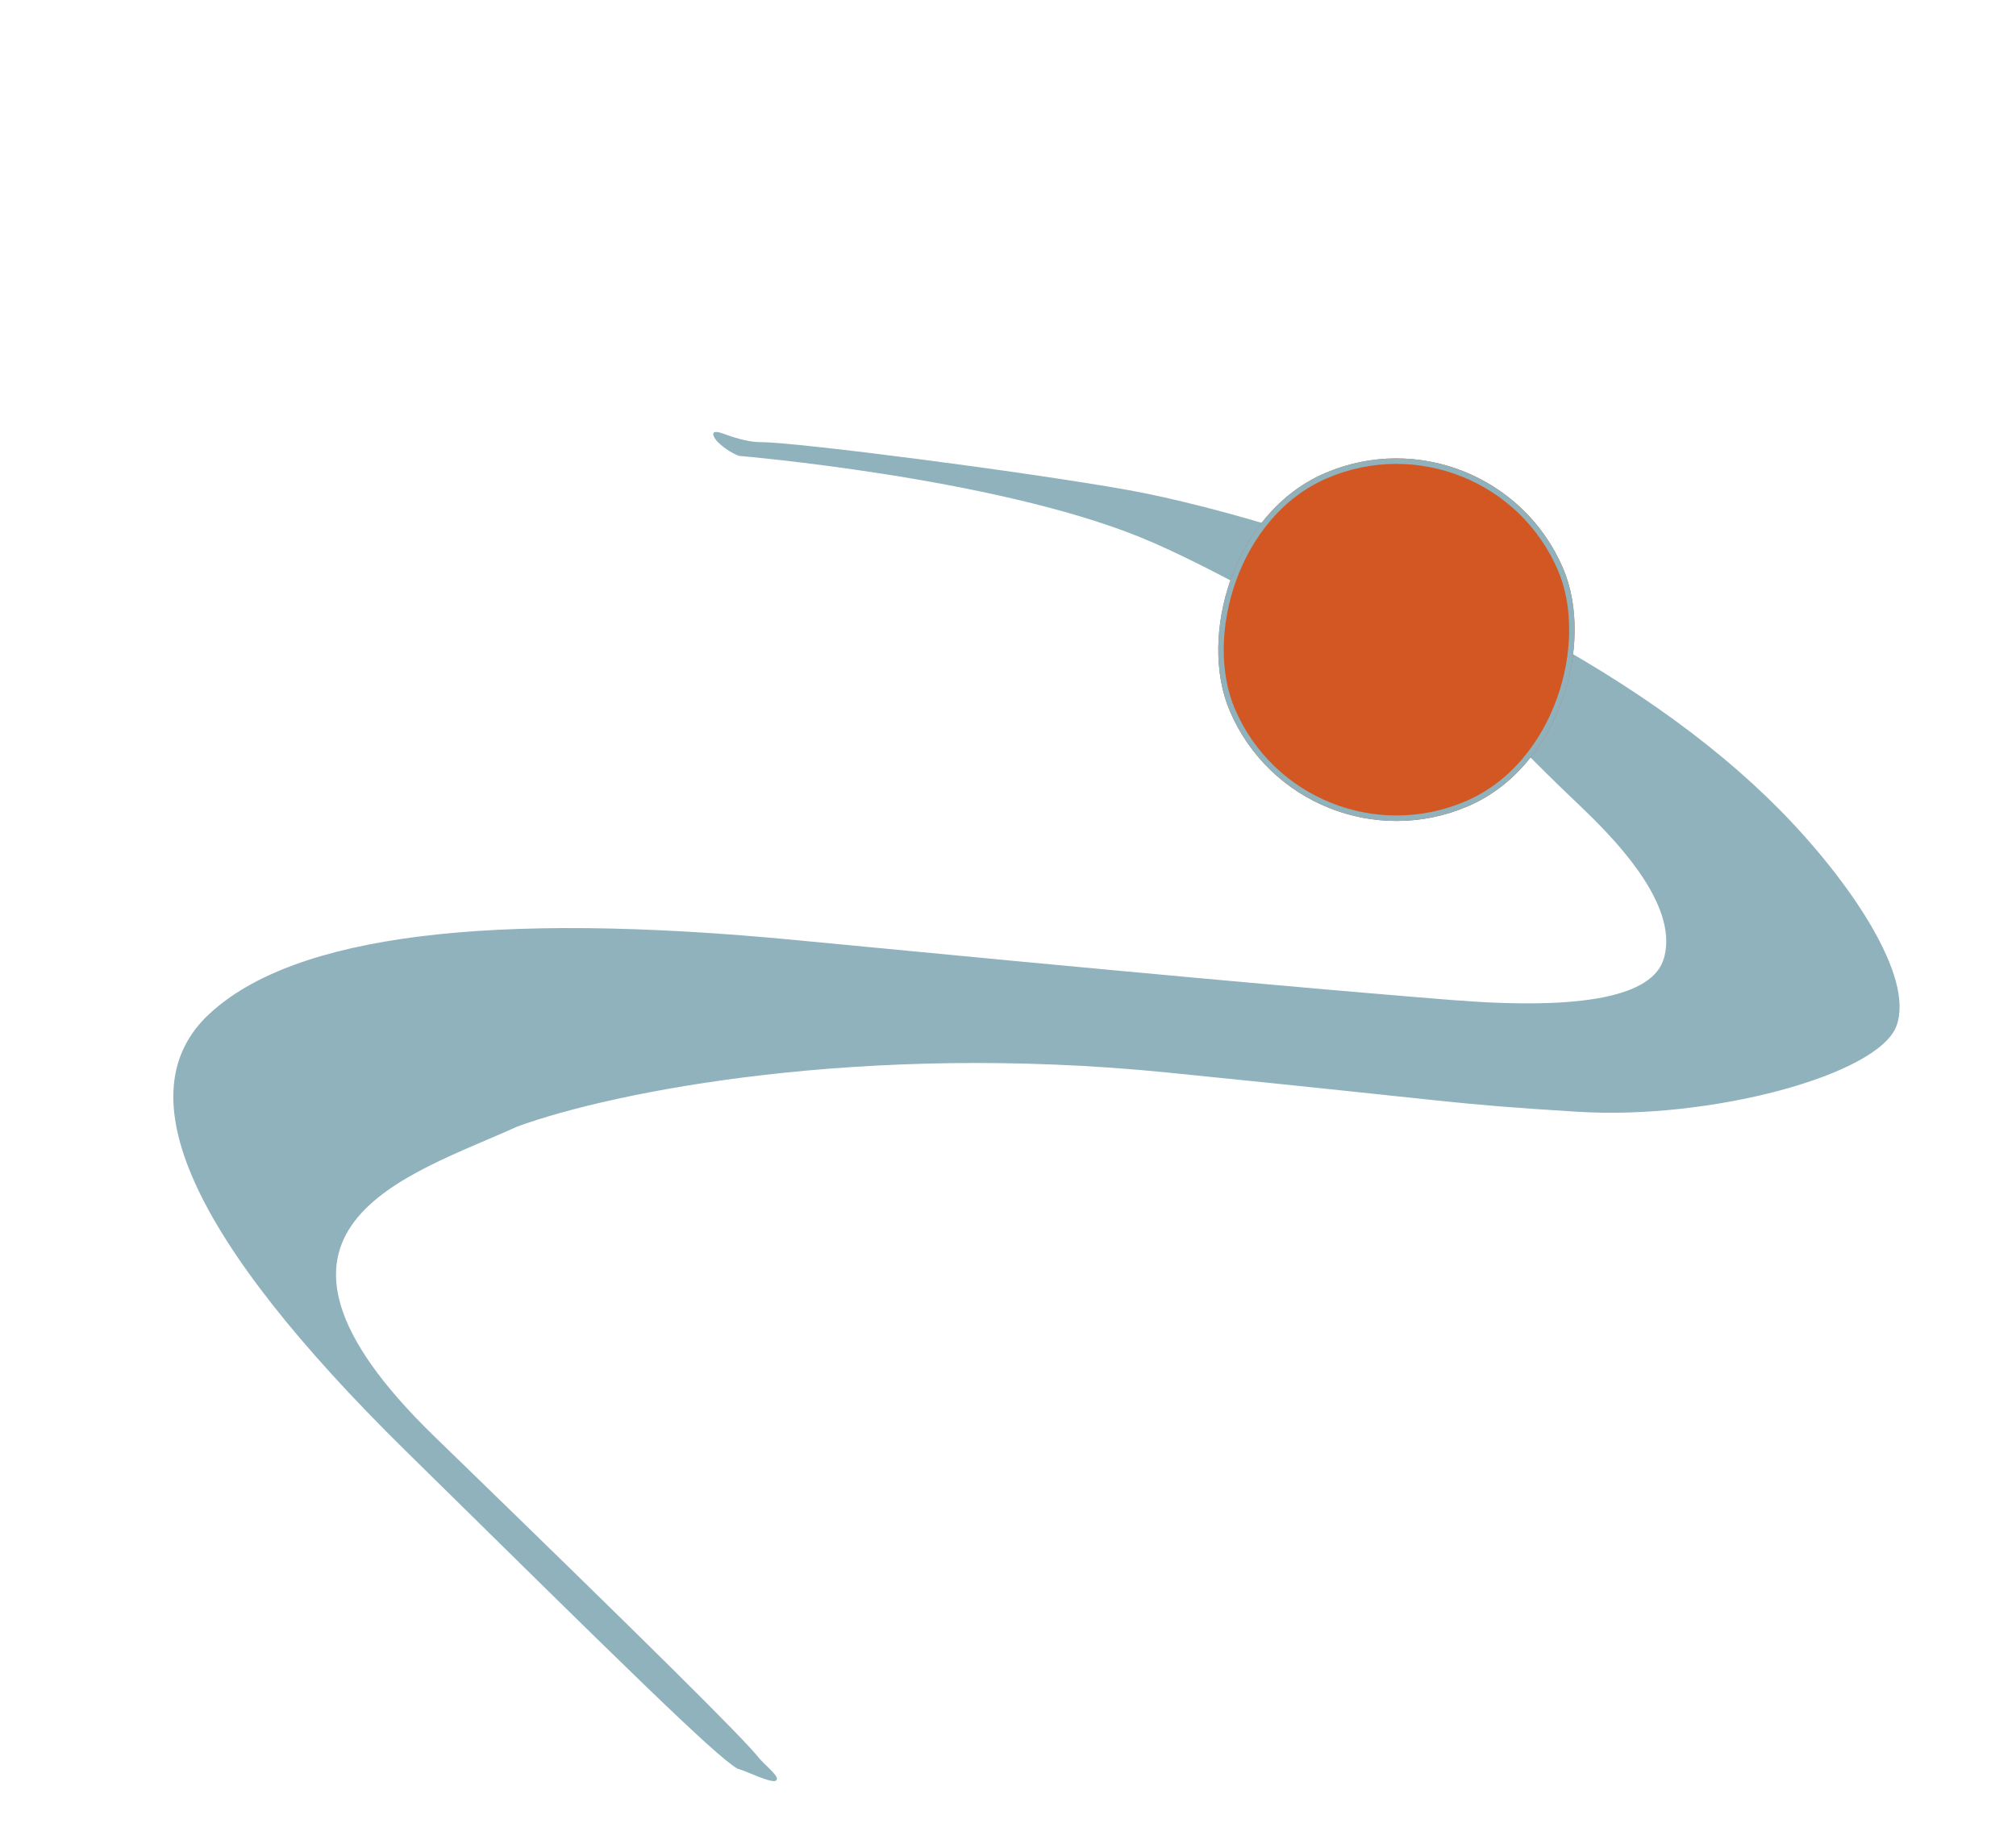 <svg width="367" height="335" viewBox="0 0 367 335" fill="none" xmlns="http://www.w3.org/2000/svg">
<g filter="url(#filter0_i_21_284)">
<g filter="url(#filter1_dd_21_284)">
<path d="M207.608 81.825C220.319 86.995 238.838 97.928 238.838 97.928C238.838 97.928 259.889 106.14 269.946 114.385C280.004 122.63 276.037 119.702 287.976 131.043C299.914 142.384 304.891 151.526 302.905 158.469C300.92 165.413 288.118 167.951 264.498 166.083C240.879 164.216 201.092 160.582 145.138 155.183C89.183 149.783 53.497 154.263 38.078 168.623C22.659 182.982 34.569 209.475 73.806 248.101C113.045 286.726 130 303.5 134.205 305.982C140.5 308.238 136.97 306.393 137.92 305.26C137.985 305.182 138.024 305.139 138.079 305.052C138.624 304.195 136.619 303.725 136 303C135.381 302.275 133.304 301.576 132.5 301.5C131.509 301.407 134.5 304 134.5 304L135.132 302.5C135.132 302.5 136 303.5 134.639 306.121C135.566 306.344 140.551 308.793 141.276 308.174C142.002 307.556 140.044 306.099 138.304 304.227C135.295 300.401 118.384 283.674 79.076 245.52C39.767 207.366 74.6 198.028 94.168 189.105C111.568 182.743 157.046 173.699 212.543 179.271C268.04 184.843 263.033 184.903 287.189 186.412C311.345 187.922 341.871 179.765 345.232 170.806C348.592 161.847 336.784 144.434 324.064 131.52C311.344 118.607 294.275 106.678 272.857 95.734C251.439 84.79 221 76 205.187 73.185C186.435 69.847 145 64.5 138.5 64.5C136.707 64.5 134.5 64 131.759 62.984C128.428 61.749 130.45 64.245 130.45 64.245C130.45 64.245 132 66 134.5 67C134.5 67 180.657 70.865 207.608 81.825Z" fill="#8FB2BD"/>
</g>
<g filter="url(#filter2_dd_21_284)">
<rect width="66" height="66" rx="33" transform="matrix(-0.919 0.394 0.394 0.919 271.541 57.136)" fill="#D35722"/>
<rect x="-0.263" y="0.656" width="65" height="65" rx="32.5" transform="matrix(-0.919 0.394 0.394 0.919 270.778 57.292)" stroke="#8FB2BD" stroke-linejoin="round"/>
</g>
</g>
<defs>
<filter id="filter0_i_21_284" x="31.553" y="62.641" width="314.258" height="249.633" filterUnits="userSpaceOnUse" color-interpolation-filters="sRGB">
<feFlood flood-opacity="0" result="BackgroundImageFix"/>
<feBlend mode="normal" in="SourceGraphic" in2="BackgroundImageFix" result="shape"/>
<feColorMatrix in="SourceAlpha" type="matrix" values="0 0 0 0 0 0 0 0 0 0 0 0 0 0 0 0 0 0 127 0" result="hardAlpha"/>
<feOffset dy="4"/>
<feGaussianBlur stdDeviation="2.5"/>
<feComposite in2="hardAlpha" operator="arithmetic" k2="-1" k3="1"/>
<feColorMatrix type="matrix" values="0 0 0 0 0 0 0 0 0 0 0 0 0 0 0 0 0 0 0.25 0"/>
<feBlend mode="normal" in2="shape" result="effect1_innerShadow_21_284"/>
</filter>
<filter id="filter1_dd_21_284" x="13.553" y="52.641" width="350.258" height="281.633" filterUnits="userSpaceOnUse" color-interpolation-filters="sRGB">
<feFlood flood-opacity="0" result="BackgroundImageFix"/>
<feColorMatrix in="SourceAlpha" type="matrix" values="0 0 0 0 0 0 0 0 0 0 0 0 0 0 0 0 0 0 127 0" result="hardAlpha"/>
<feOffset dy="4"/>
<feGaussianBlur stdDeviation="2"/>
<feColorMatrix type="matrix" values="0 0 0 0 0 0 0 0 0 0 0 0 0 0 0 0 0 0 0.3 0"/>
<feBlend mode="normal" in2="BackgroundImageFix" result="effect1_dropShadow_21_284"/>
<feColorMatrix in="SourceAlpha" type="matrix" values="0 0 0 0 0 0 0 0 0 0 0 0 0 0 0 0 0 0 127 0" result="hardAlpha"/>
<feMorphology radius="6" operator="dilate" in="SourceAlpha" result="effect2_dropShadow_21_284"/>
<feOffset dy="8"/>
<feGaussianBlur stdDeviation="6"/>
<feColorMatrix type="matrix" values="0 0 0 0 0 0 0 0 0 0 0 0 0 0 0 0 0 0 0.15 0"/>
<feBlend mode="normal" in2="effect1_dropShadow_21_284" result="effect2_dropShadow_21_284"/>
<feBlend mode="normal" in="SourceGraphic" in2="effect2_dropShadow_21_284" result="shape"/>
</filter>
<filter id="filter2_dd_21_284" x="203.186" y="57.453" width="102.017" height="102.017" filterUnits="userSpaceOnUse" color-interpolation-filters="sRGB">
<feFlood flood-opacity="0" result="BackgroundImageFix"/>
<feColorMatrix in="SourceAlpha" type="matrix" values="0 0 0 0 0 0 0 0 0 0 0 0 0 0 0 0 0 0 127 0" result="hardAlpha"/>
<feOffset dy="4"/>
<feGaussianBlur stdDeviation="2"/>
<feColorMatrix type="matrix" values="0 0 0 0 0 0 0 0 0 0 0 0 0 0 0 0 0 0 0.3 0"/>
<feBlend mode="normal" in2="BackgroundImageFix" result="effect1_dropShadow_21_284"/>
<feColorMatrix in="SourceAlpha" type="matrix" values="0 0 0 0 0 0 0 0 0 0 0 0 0 0 0 0 0 0 127 0" result="hardAlpha"/>
<feMorphology radius="6" operator="dilate" in="SourceAlpha" result="effect2_dropShadow_21_284"/>
<feOffset dy="8"/>
<feGaussianBlur stdDeviation="6"/>
<feColorMatrix type="matrix" values="0 0 0 0 0 0 0 0 0 0 0 0 0 0 0 0 0 0 0.15 0"/>
<feBlend mode="normal" in2="effect1_dropShadow_21_284" result="effect2_dropShadow_21_284"/>
<feBlend mode="normal" in="SourceGraphic" in2="effect2_dropShadow_21_284" result="shape"/>
</filter>
</defs>
</svg>
